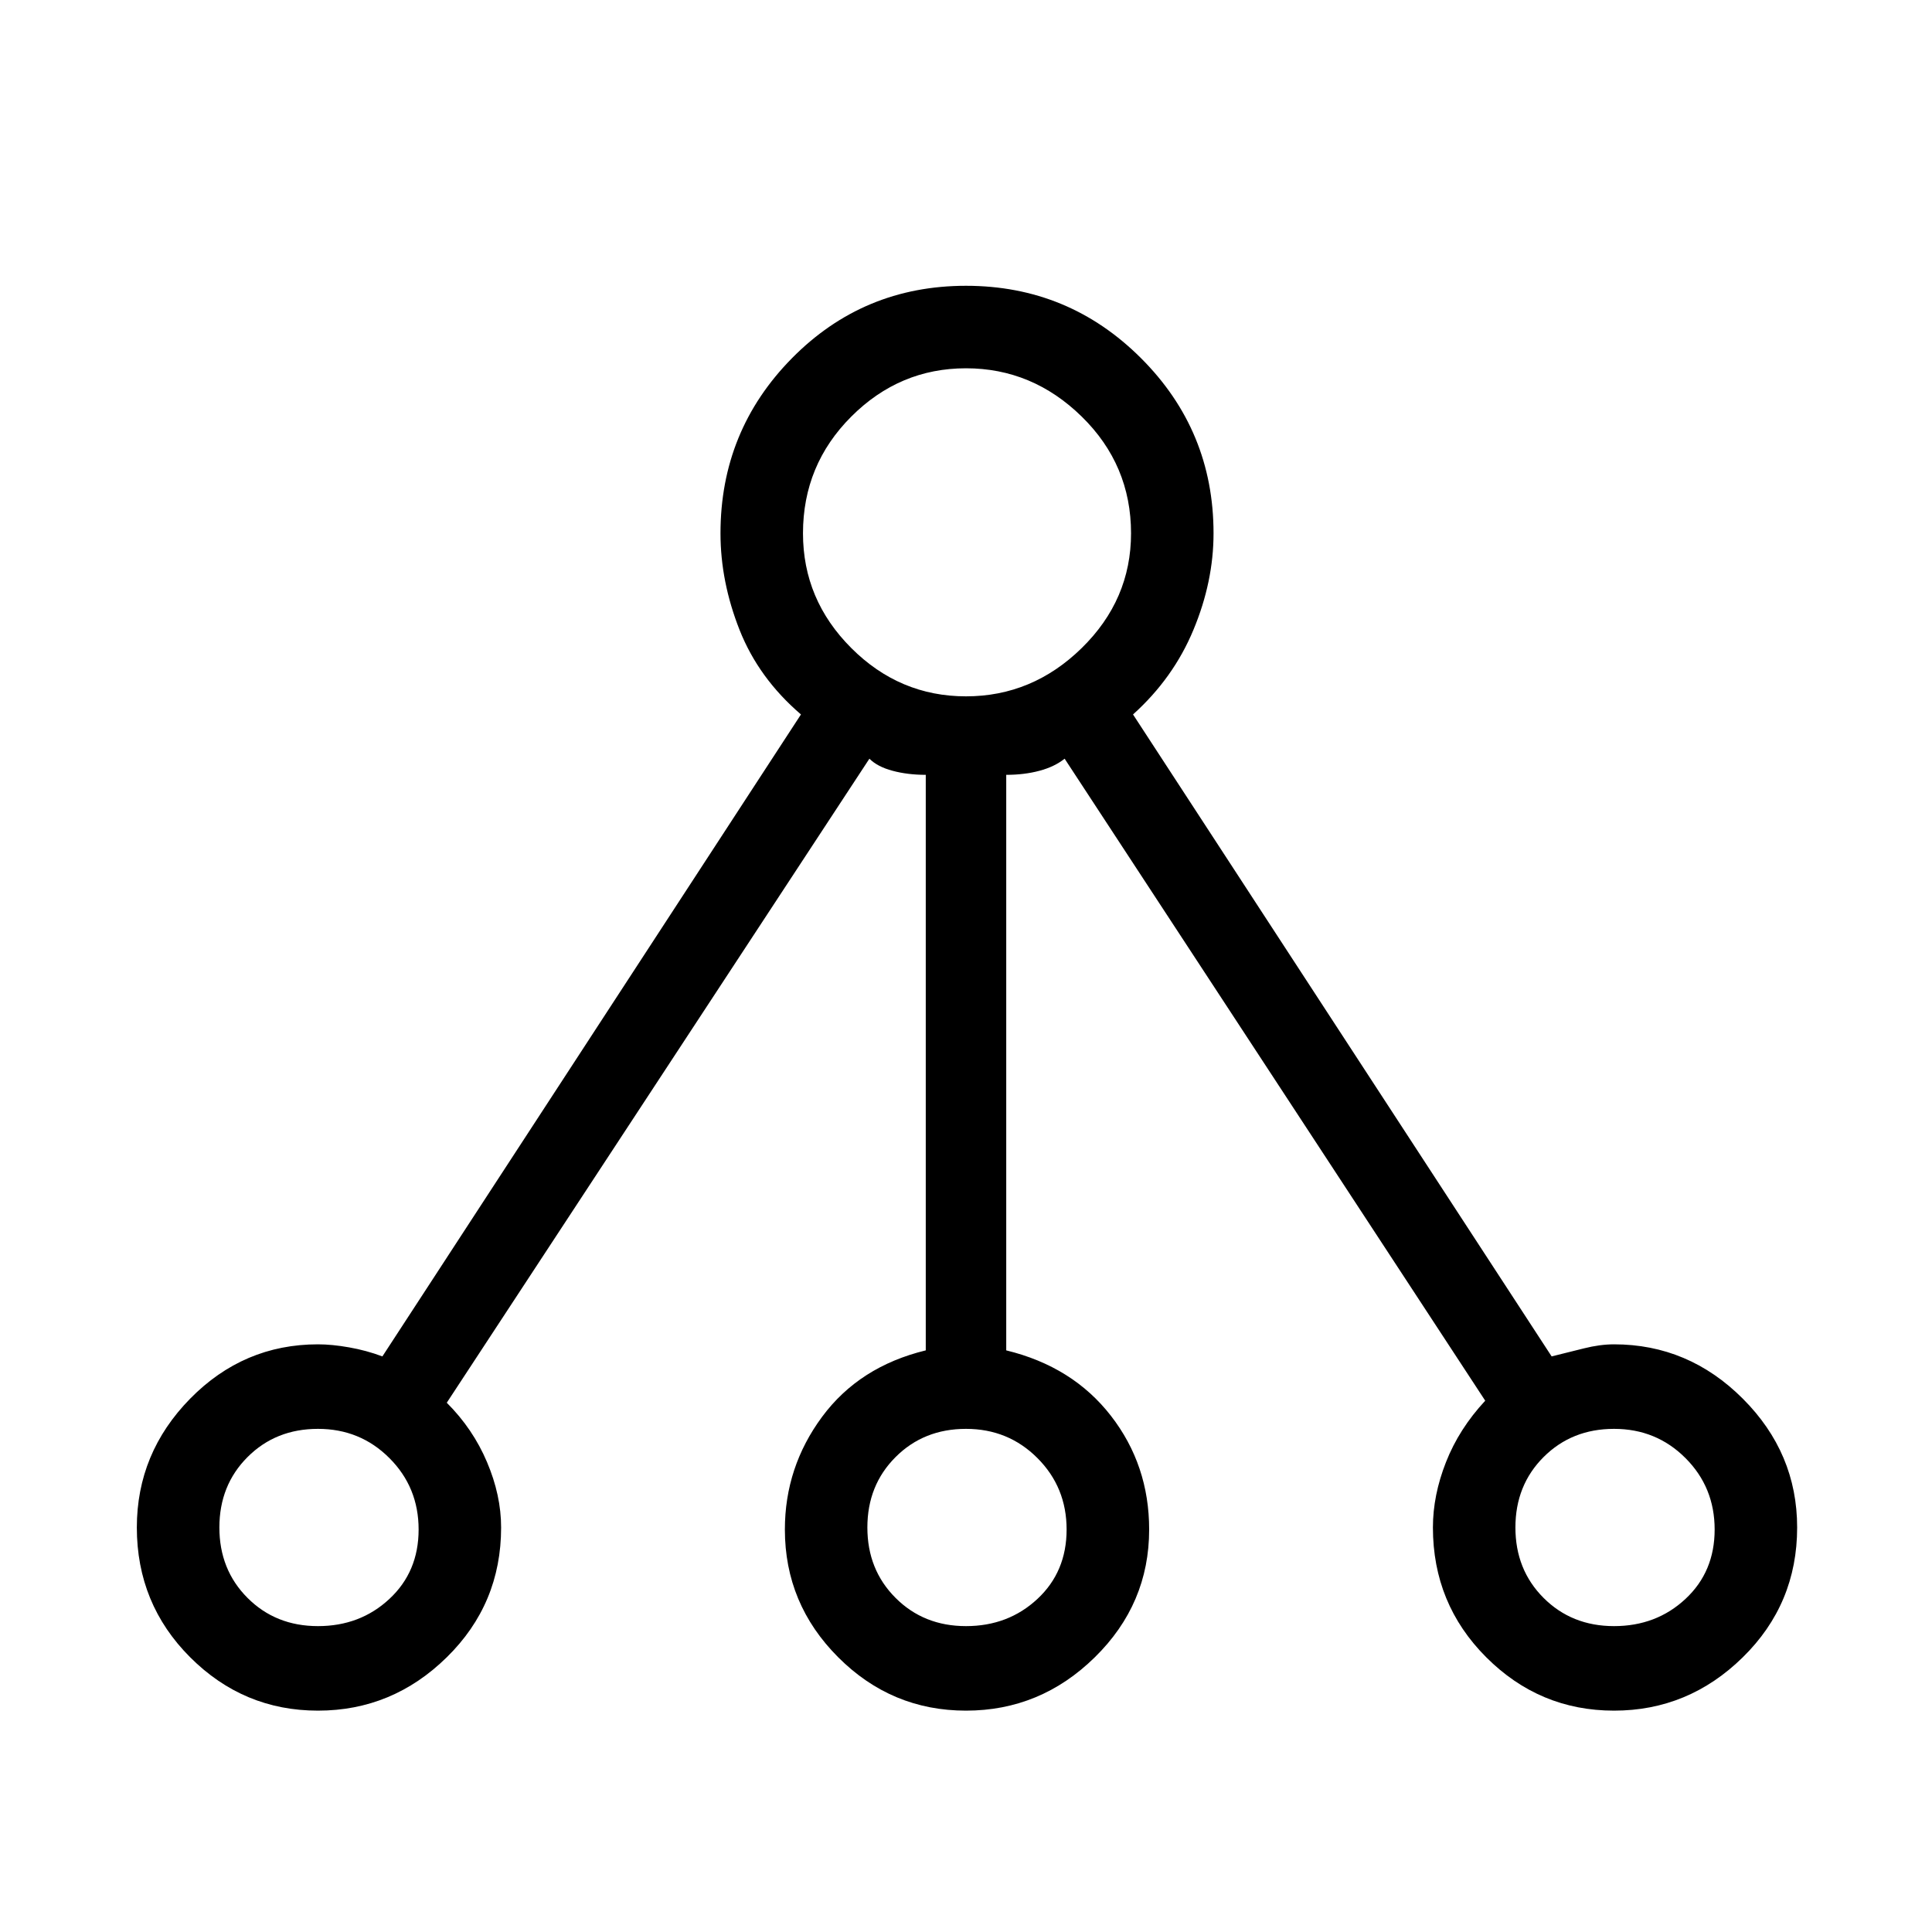 <svg xmlns="http://www.w3.org/2000/svg" height="40" width="40"><path d="M6.583 35.417Q5.042 35.417 3.937 34.312Q2.833 33.208 2.833 31.625Q2.833 30.083 3.937 28.958Q5.042 27.833 6.583 27.833Q6.875 27.833 7.229 27.896Q7.583 27.958 7.917 28.083L16.583 14.792Q15.708 14.042 15.312 13.042Q14.917 12.042 14.917 11.042Q14.917 8.917 16.396 7.417Q17.875 5.917 20 5.917Q22.125 5.917 23.625 7.417Q25.125 8.917 25.125 11.042Q25.125 12.042 24.708 13.042Q24.292 14.042 23.458 14.792L32.125 28.083Q32.458 28 32.792 27.917Q33.125 27.833 33.417 27.833Q34.958 27.833 36.083 28.958Q37.208 30.083 37.208 31.625Q37.208 33.208 36.083 34.312Q34.958 35.417 33.417 35.417Q31.875 35.417 30.771 34.312Q29.667 33.208 29.667 31.625Q29.667 30.958 29.938 30.271Q30.208 29.583 30.75 29L22.042 15.708Q21.833 15.875 21.521 15.958Q21.208 16.042 20.833 16.042V27.958Q22.208 28.292 23 29.312Q23.792 30.333 23.792 31.667Q23.792 33.208 22.667 34.312Q21.542 35.417 20 35.417Q18.458 35.417 17.354 34.312Q16.25 33.208 16.25 31.667Q16.25 30.375 17.021 29.333Q17.792 28.292 19.167 27.958V16.042Q18.792 16.042 18.479 15.958Q18.167 15.875 18 15.708L9.25 29.042Q9.792 29.583 10.083 30.271Q10.375 30.958 10.375 31.625Q10.375 33.208 9.25 34.312Q8.125 35.417 6.583 35.417ZM6.583 33.667Q7.458 33.667 8.062 33.104Q8.667 32.542 8.667 31.667Q8.667 30.792 8.062 30.188Q7.458 29.583 6.583 29.583Q5.708 29.583 5.125 30.167Q4.542 30.75 4.542 31.625Q4.542 32.5 5.125 33.083Q5.708 33.667 6.583 33.667ZM20 14.417Q21.375 14.417 22.396 13.417Q23.417 12.417 23.417 11.042Q23.417 9.625 22.396 8.625Q21.375 7.625 20 7.625Q18.625 7.625 17.625 8.625Q16.625 9.625 16.625 11.042Q16.625 12.417 17.625 13.417Q18.625 14.417 20 14.417ZM20 33.667Q20.875 33.667 21.479 33.104Q22.083 32.542 22.083 31.667Q22.083 30.792 21.479 30.188Q20.875 29.583 20 29.583Q19.125 29.583 18.542 30.167Q17.958 30.75 17.958 31.625Q17.958 32.5 18.542 33.083Q19.125 33.667 20 33.667ZM33.417 33.667Q34.292 33.667 34.896 33.104Q35.5 32.542 35.5 31.667Q35.5 30.792 34.896 30.188Q34.292 29.583 33.417 29.583Q32.542 29.583 31.958 30.167Q31.375 30.75 31.375 31.625Q31.375 32.5 31.958 33.083Q32.542 33.667 33.417 33.667Z"/></svg>